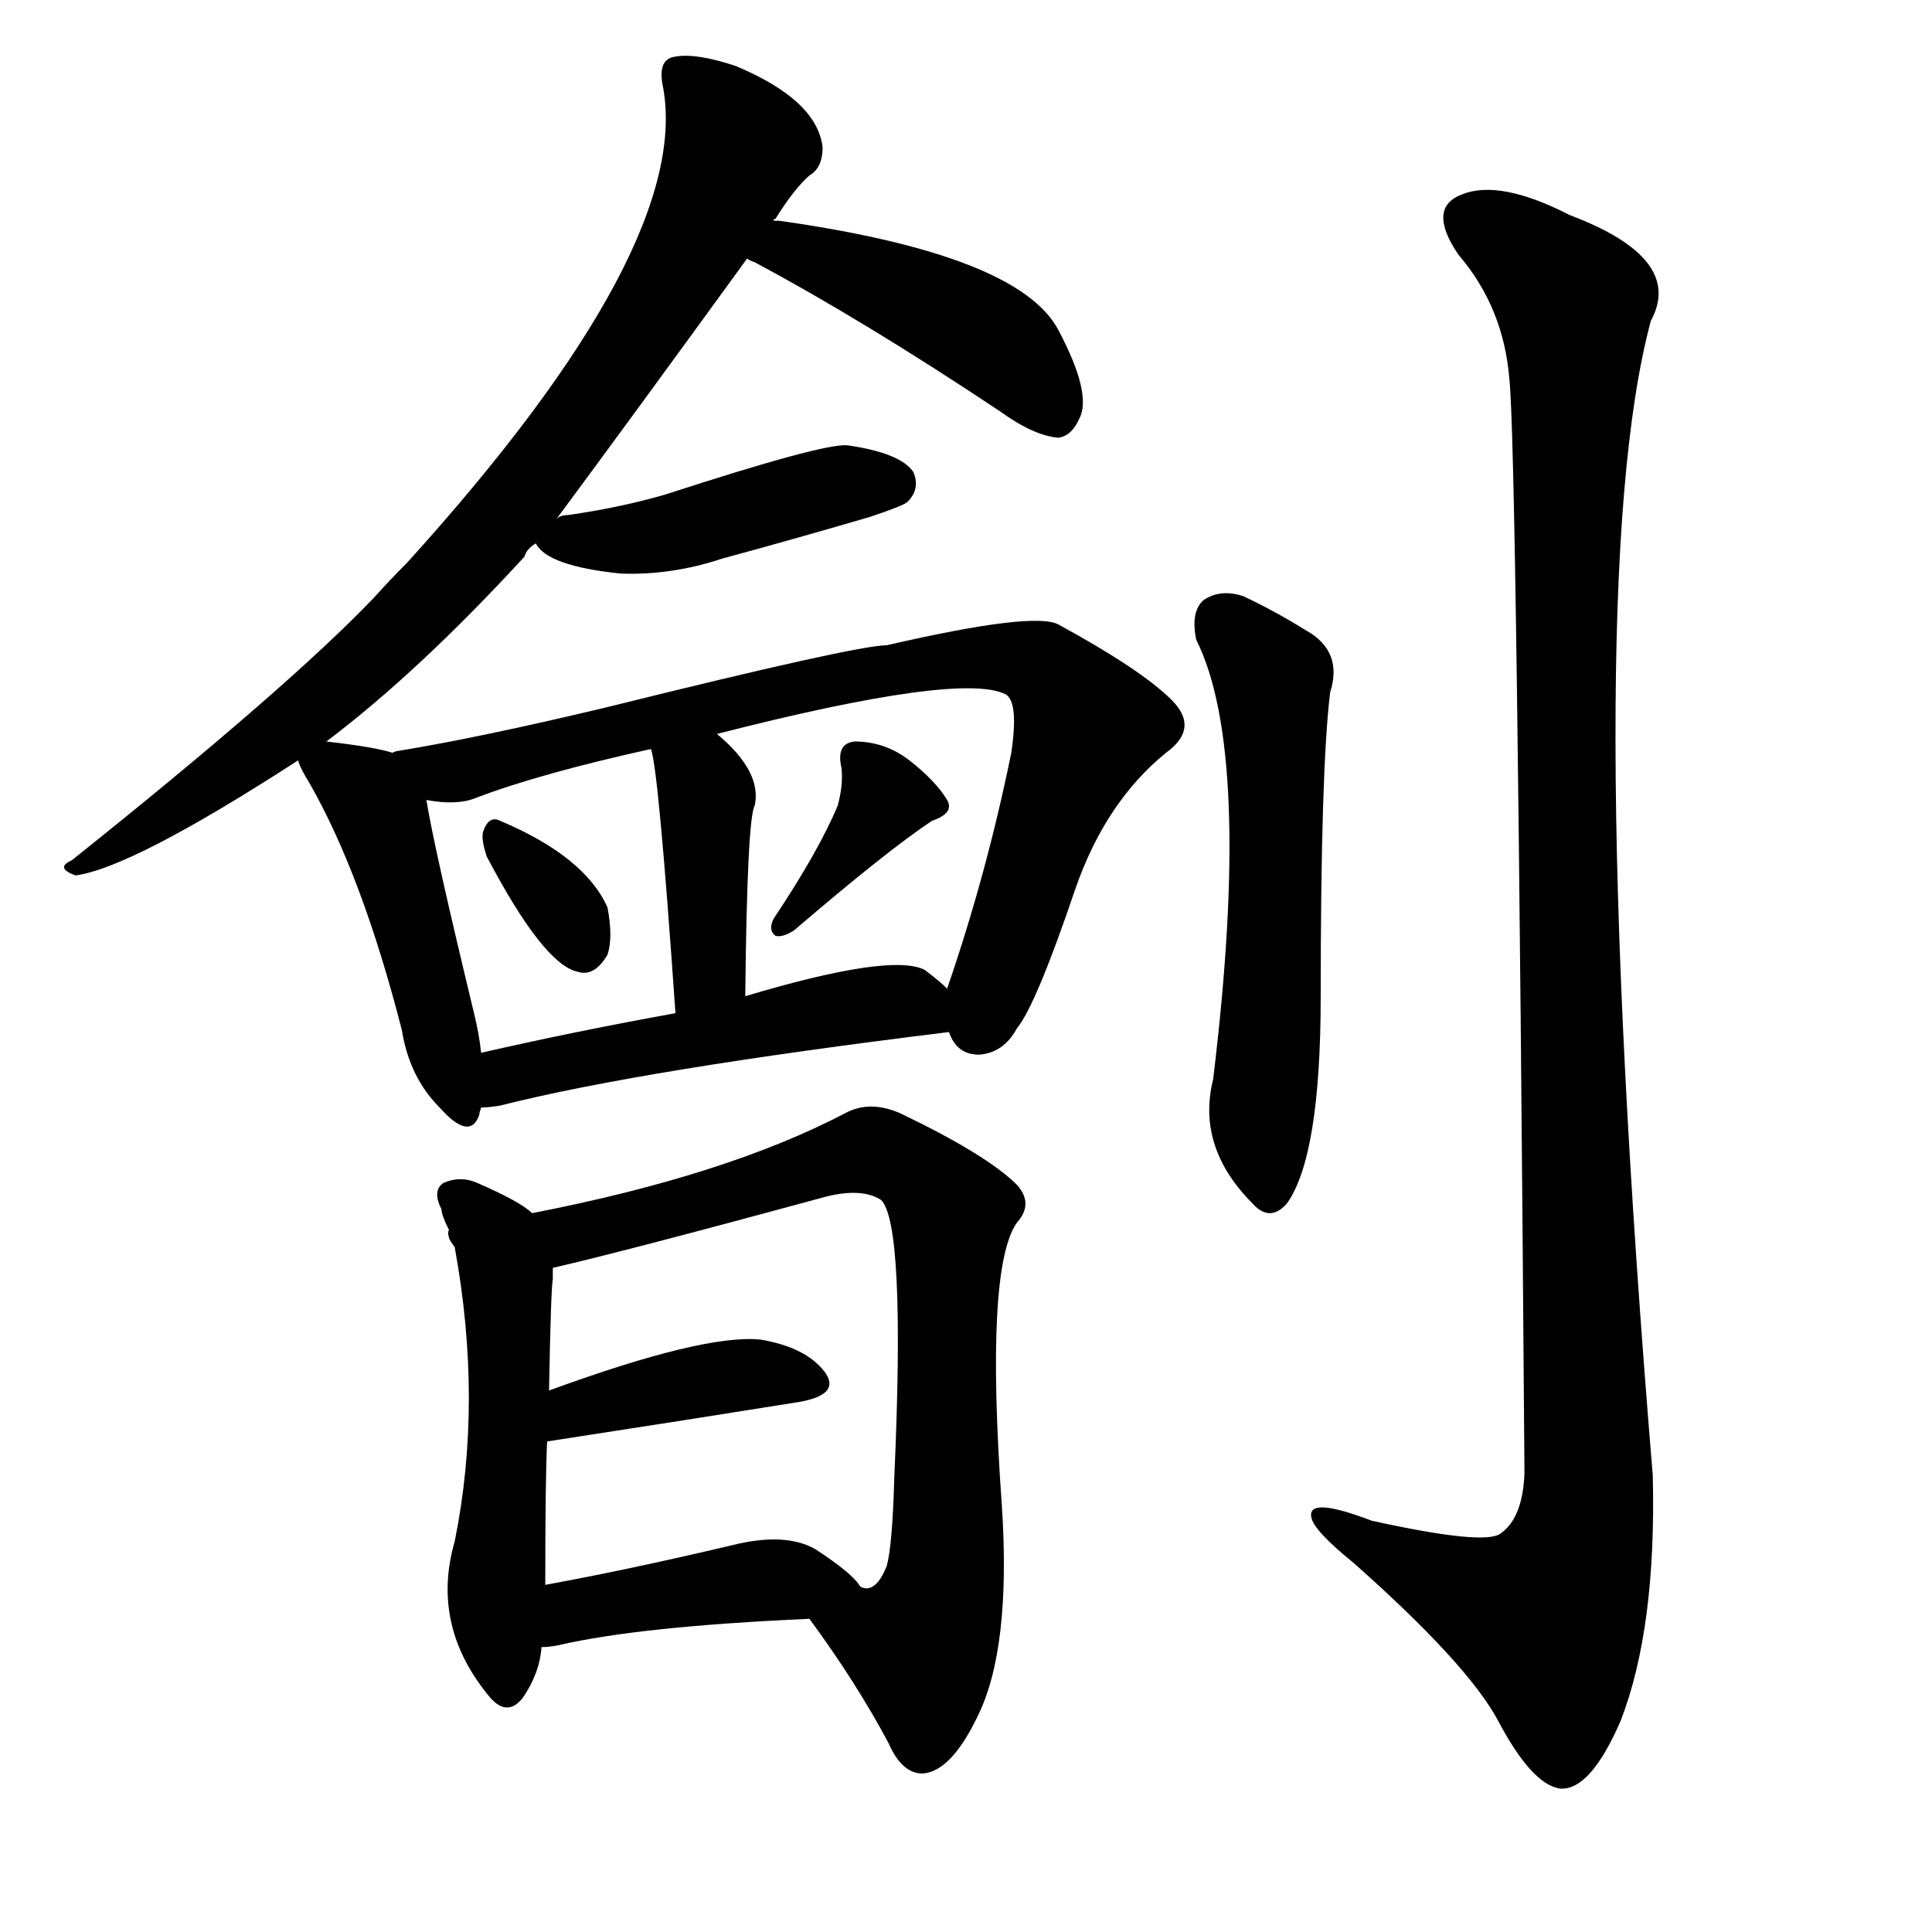 <svg version="1.1" viewBox="0 0 1024 1024" xmlns="http://www.w3.org/2000/svg">
  
  <g transform="scale(1, -1) translate(0, -900)">
    <style type="text/css">
        .origin {display:none;}
        .hide {display:none;}
        .stroke {fill: #000000;}
    </style>

    <path d="M 173 507 Q 222 544 278 605 Q 279 609 284 612 L 295 625 Q 335 679 396 763 L 410 783 Q 410 784 411 784 Q 421 800 429 807 Q 436 811 436 822 Q 433 847 390 865 Q 369 872 358 870 Q 349 869 351 856 Q 369 771 216 602 Q 207 593 198 583 Q 152 535 38 444 Q 29 440 40 436 Q 70 440 158 497 L 173 507 Z" fill="lightgray" class="stroke"/>
    <path d="M 396 763 Q 397 762 400 761 Q 458 730 530 682 Q 548 669 561 668 Q 568 669 572 678 Q 579 691 561 725 Q 540 765 413 783 Q 412 783 410 783 C 380 785 369 777 396 763 Z" fill="lightgray" class="stroke"/>
    <path d="M 284 612 Q 290 600 329 596 Q 356 595 383 604 Q 420 614 461 626 Q 479 632 481 634 Q 488 641 484 650 Q 477 660 449 664 Q 436 665 353 638 Q 329 631 301 627 Q 297 627 295 625 C 278 619 278 619 284 612 Z" fill="lightgray" class="stroke"/>
    <path d="M 208 501 Q 199 504 173 507 C 153 509 153 509 158 497 Q 159 493 164 485 Q 192 436 213 354 Q 217 329 233 313 Q 249 295 254 309 Q 254 310 255 313 L 255 342 Q 254 352 251 364 Q 230 451 226 476 C 222 497 222 497 208 501 Z" fill="lightgray" class="stroke"/>
    <path d="M 503 353 Q 507 341 519 341 Q 532 342 539 355 Q 549 367 570 429 Q 586 475 618 501 Q 636 514 621 529 Q 605 545 561 569 Q 548 576 470 558 Q 454 558 321 525 Q 254 509 211 502 Q 210 502 208 501 C 179 495 196 478 226 476 Q 242 473 252 477 Q 286 490 345 503 L 380 511 Q 509 544 533 532 Q 540 528 536 501 Q 523 437 502 376 C 496 359 496 359 503 353 Z" fill="lightgray" class="stroke"/>
    <path d="M 395 372 Q 396 466 400 473 Q 404 491 380 511 C 357 531 338 532 345 503 Q 349 493 358 363 C 360 333 395 342 395 372 Z" fill="lightgray" class="stroke"/>
    <path d="M 258 446 Q 288 389 306 385 Q 315 382 322 394 Q 325 403 322 419 Q 310 446 265 465 Q 259 468 256 459 Q 255 455 258 446 Z" fill="lightgray" class="stroke"/>
    <path d="M 444 473 Q 434 449 410 413 Q 407 407 411 404 Q 415 403 421 407 Q 470 449 494 465 Q 506 469 502 476 Q 496 486 482 497 Q 469 507 453 507 Q 443 506 446 493 Q 447 484 444 473 Z" fill="lightgray" class="stroke"/>
    <path d="M 255 313 Q 259 313 265 314 Q 340 333 503 353 C 525 356 524 356 502 376 Q 498 380 490 386 Q 472 395 395 372 L 358 363 Q 303 353 255 342 C 226 335 225 310 255 313 Z" fill="lightgray" class="stroke"/>
    <path d="M 282 257 Q 276 263 253 273 Q 244 277 235 273 Q 229 269 234 259 Q 234 256 238 248 Q 237 247 238 244 Q 238 243 241 239 Q 256 157 241 83 Q 228 38 260 0 Q 269 -10 277 0 Q 286 13 287 27 L 289 60 Q 289 117 290 136 L 291 163 Q 292 217 293 222 Q 293 226 293 228 C 294 248 294 248 282 257 Z" fill="lightgray" class="stroke"/>
    <path d="M 429 42 Q 454 8 471 -24 Q 478 -40 489 -40 Q 504 -39 518 -10 Q 536 26 531 102 Q 522 228 539 252 Q 548 262 539 272 Q 523 288 477 310 Q 461 317 448 310 Q 385 277 282 257 C 253 251 264 221 293 228 Q 332 237 435 265 Q 456 271 467 264 Q 480 251 474 117 Q 473 81 470 70 Q 464 55 456 59 C 431 43 429 42 429 42 Z" fill="lightgray" class="stroke"/>
    <path d="M 290 136 Q 368 148 424 157 Q 446 161 437 173 Q 427 186 403 190 Q 373 193 291 163 C 263 153 260 131 290 136 Z" fill="lightgray" class="stroke"/>
    <path d="M 287 27 Q 291 27 296 28 Q 339 38 429 42 C 459 43 468 44 456 59 Q 452 66 432 79 Q 416 88 388 81 Q 333 68 289 60 C 259 55 257 25 287 27 Z" fill="lightgray" class="stroke"/>
    <path d="M 634 561 Q 664 501 643 328 Q 634 292 664 262 Q 673 252 682 262 Q 700 287 700 372 Q 700 492 705 533 Q 712 555 692 566 Q 676 576 659 584 Q 647 588 638 582 Q 631 576 634 561 Z" fill="lightgray" class="stroke"/>
    <path d="M 800 699 Q 804 663 808 119 Q 807 95 795 87 Q 786 81 727 94 Q 693 107 695 96 Q 696 89 717 72 Q 778 18 794 -12 Q 812 -46 827 -48 Q 843 -49 859 -12 Q 878 37 876 118 Q 837 589 875 730 Q 893 763 832 786 Q 795 805 775 797 Q 756 790 773 765 Q 797 737 800 699 Z" fill="lightgray" class="stroke"/></g>
</svg>